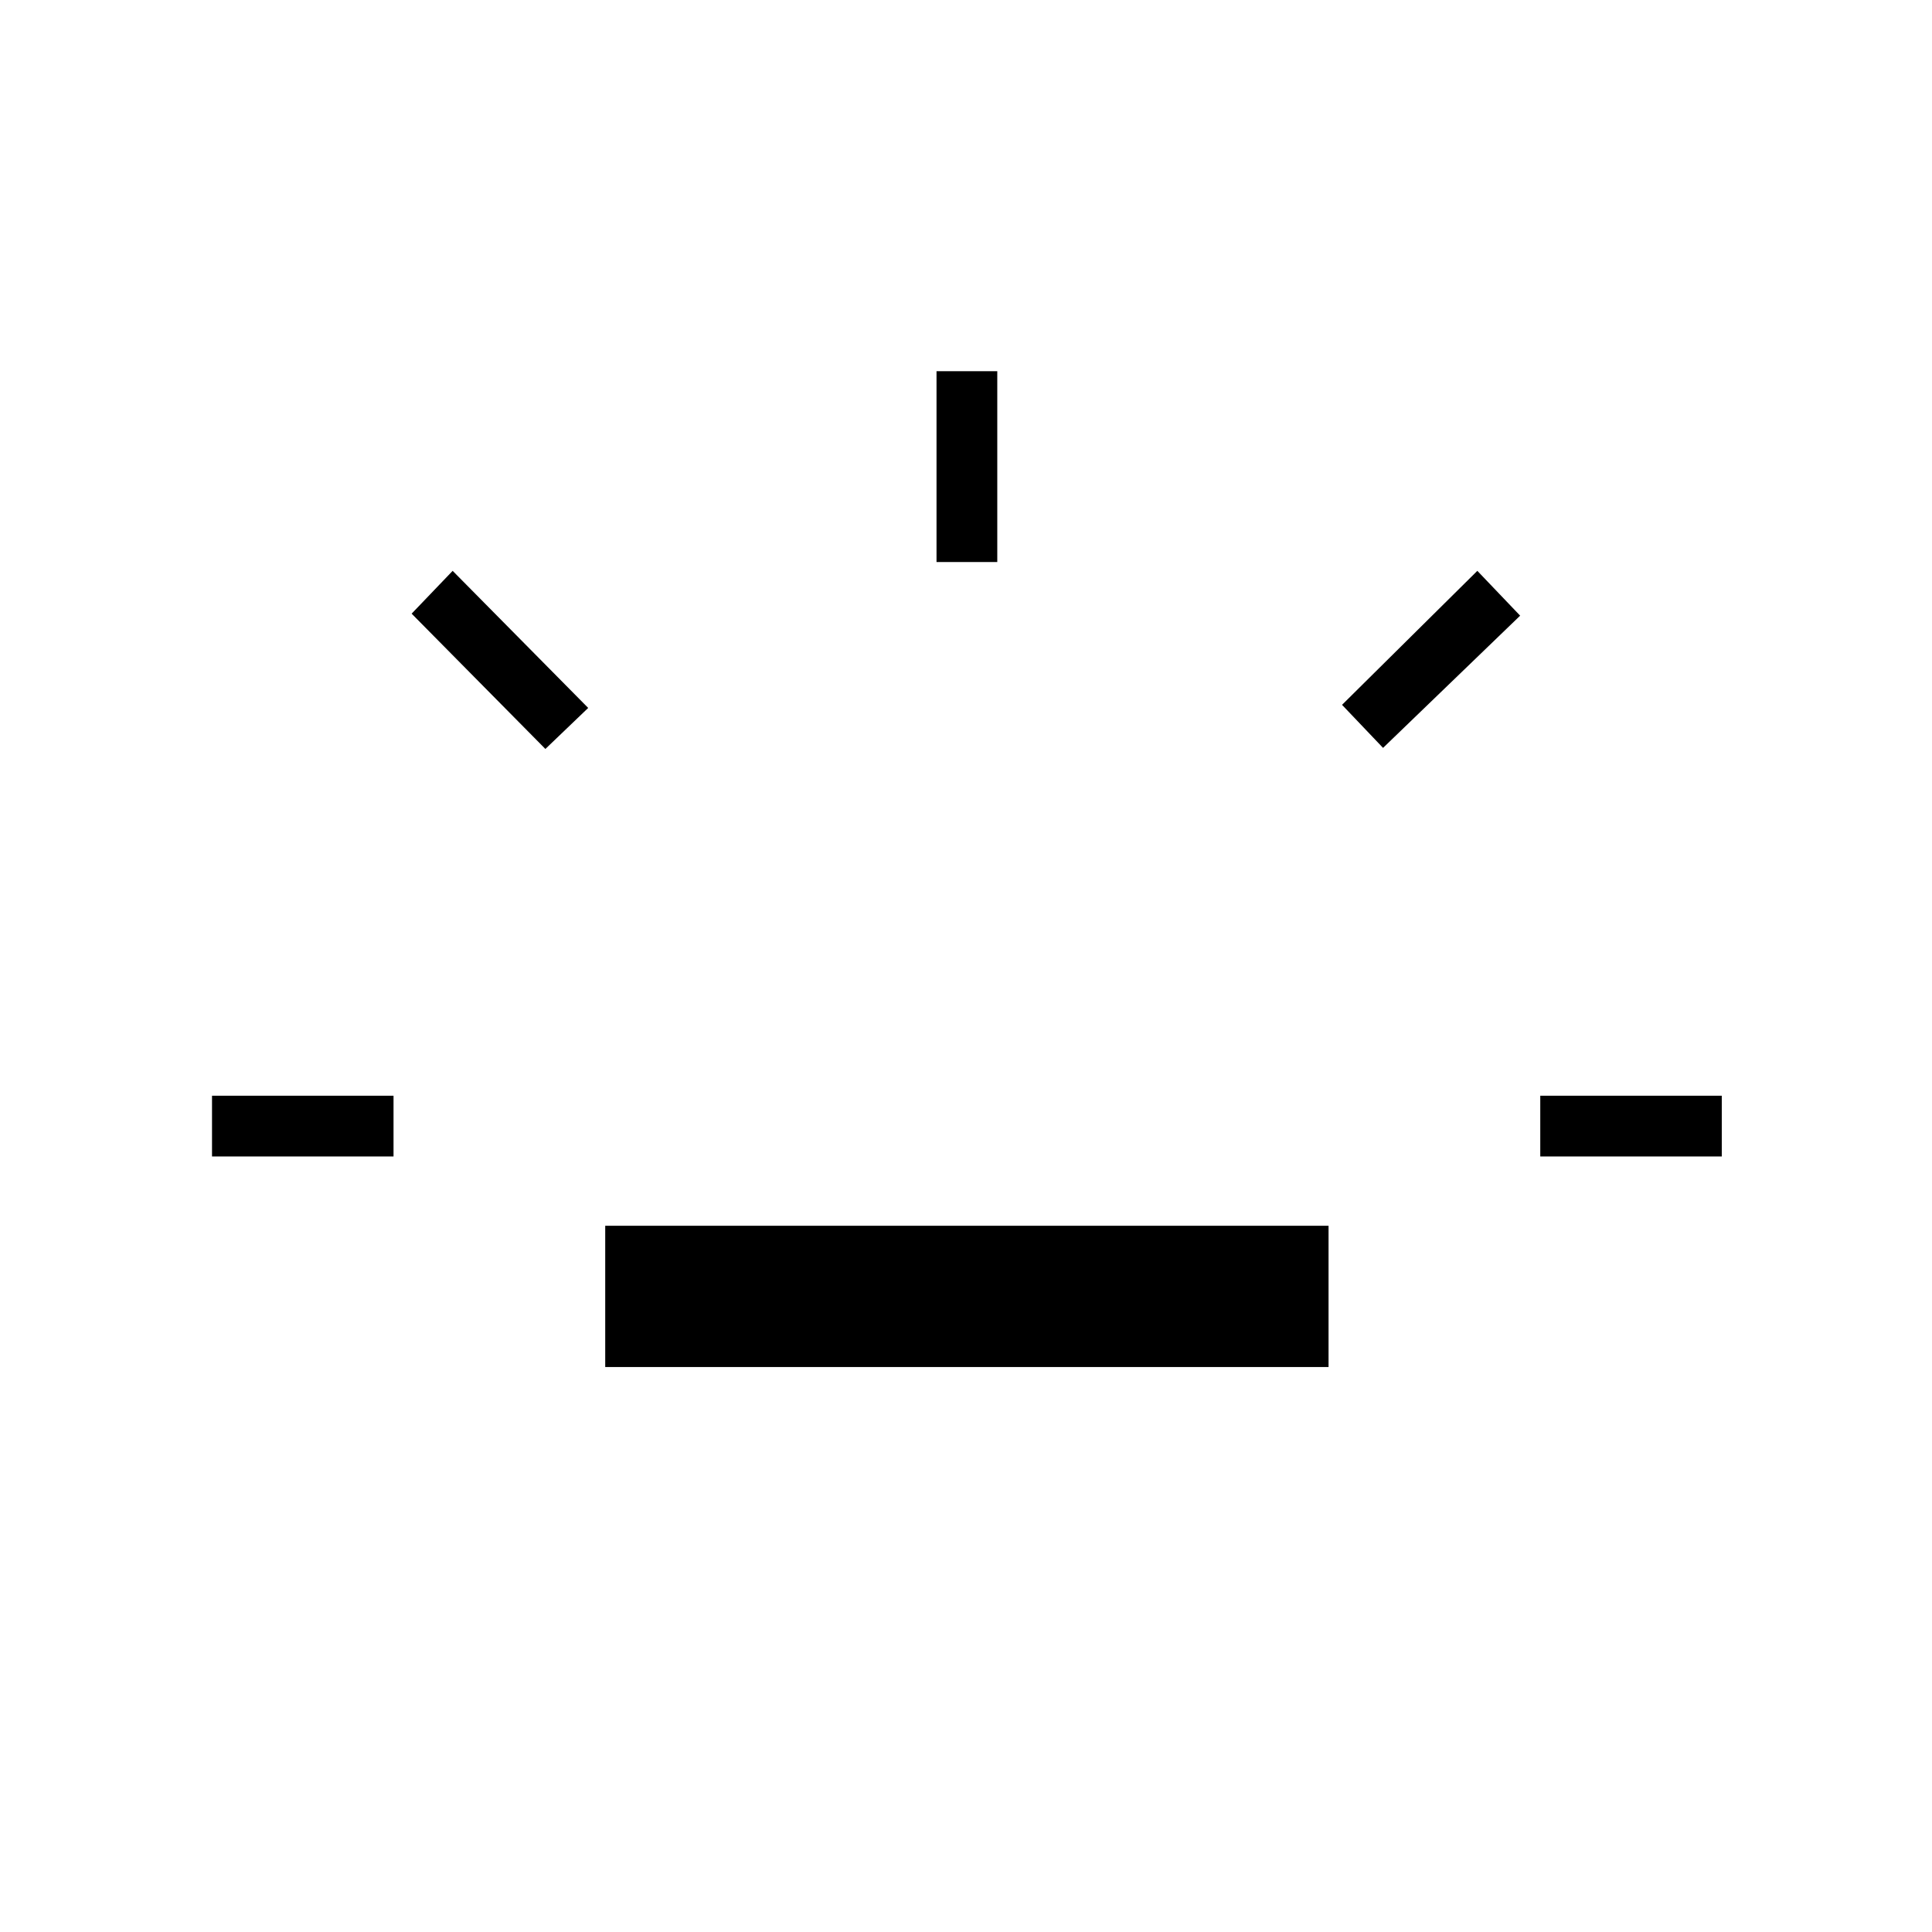<svg xmlns="http://www.w3.org/2000/svg" height="48" viewBox="0 -960 960 960" width="48"><path d="M105.35-385.35v-30.19h90.19v30.19h-90.19ZM271-587.85l-66.46-67.23 20.38-21.27 67.35 68.12L271-587.85Zm29.73 307.12v-70.19h359.42v70.19H300.73Zm164.62-400v-94.81h30.19v94.81h-30.19Zm221.88 92.35-20.38-21.39 67.23-66.58 21.27 22.27-68.12 65.7Zm78.12 203.03v-30.19h90.19v30.19h-90.19Z"/></svg>
